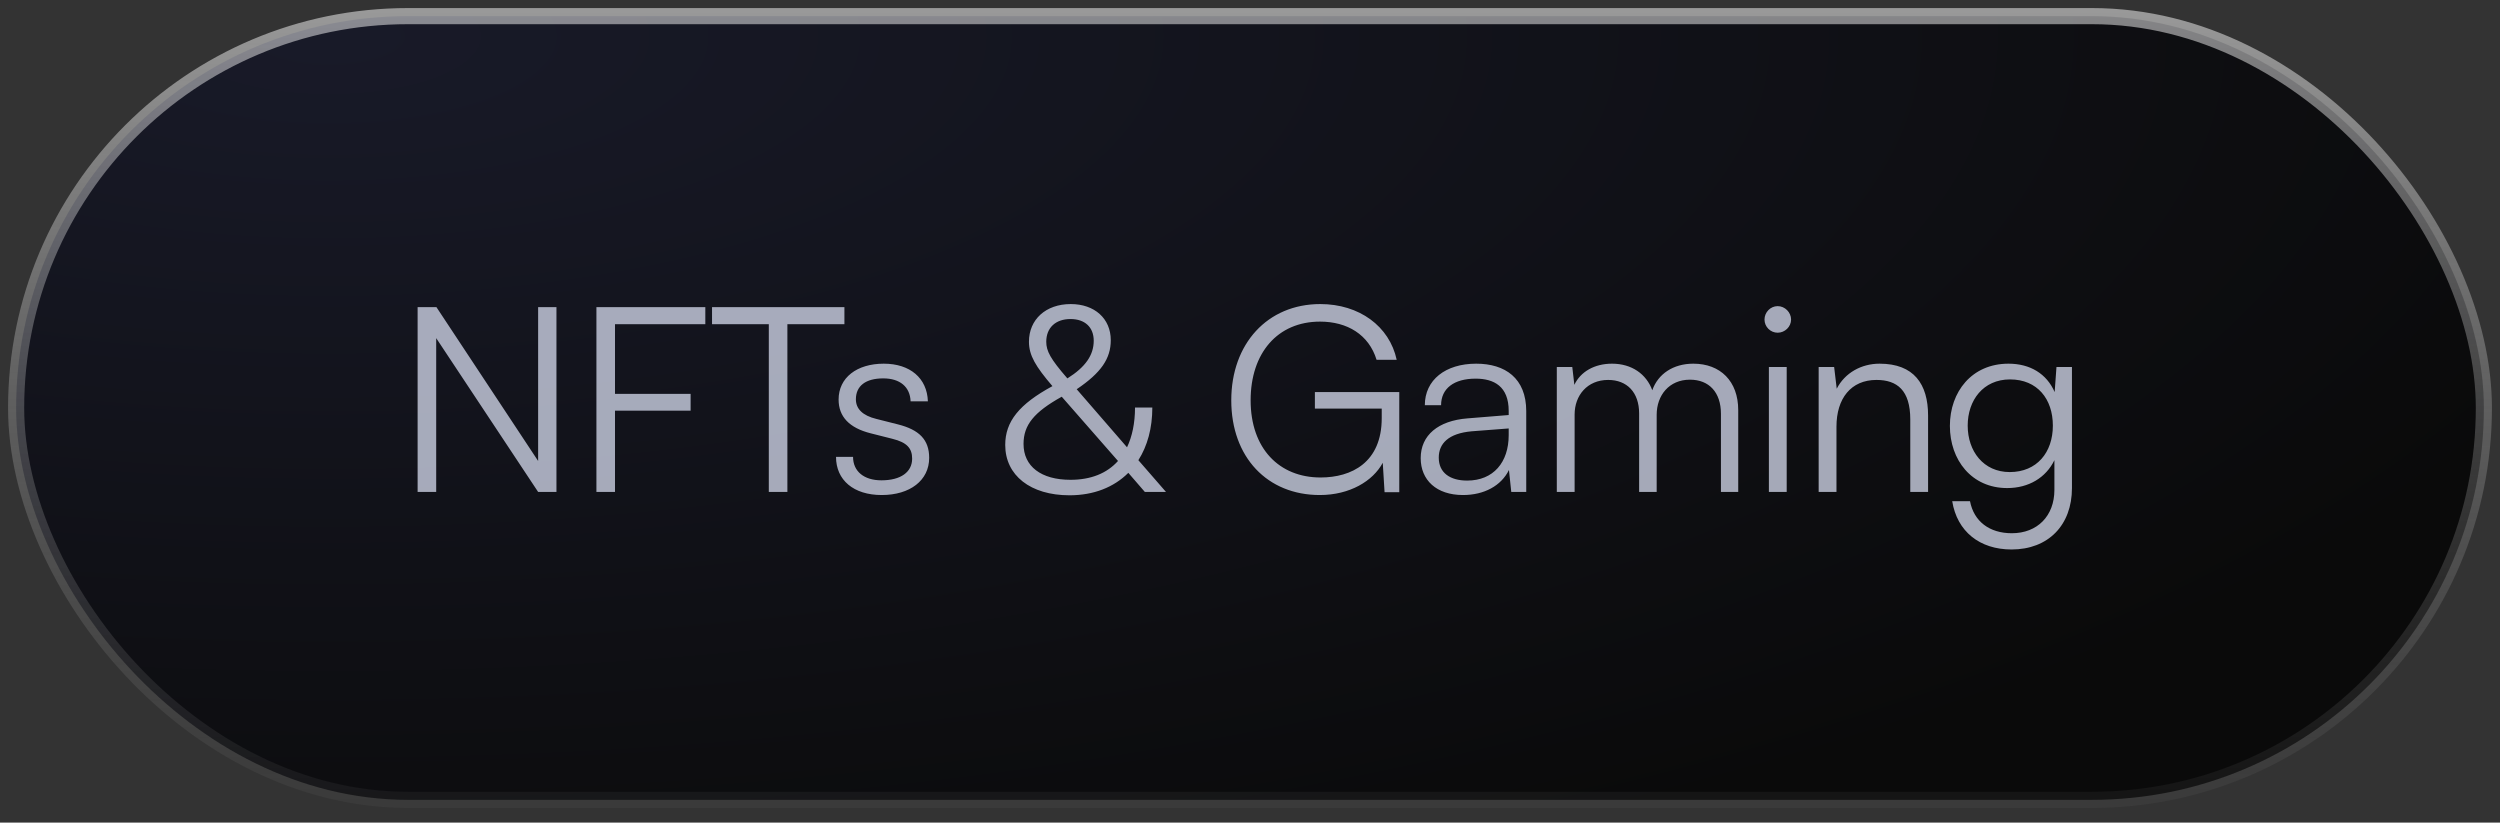 <svg width="155" height="51" viewBox="0 0 155 51" fill="none" xmlns="http://www.w3.org/2000/svg">
<rect x="0" y="0" width="155" height="51" fill="#333333" stroke="none"/>
<rect x="1" y="1" width="153" height="48.59" rx="24.295" fill="url(#paint0_radial_74_5133)"/>
<rect x="1" y="1" width="153" height="48.59" rx="24.295" stroke="url(#paint1_linear_74_5133)"/>
<path d="M27.044 30.5H25.892V19.044H27.06L33.364 28.58V19.044H34.5V30.5H33.364L27.044 20.964V30.5ZM42.818 25.46H38.13V30.5H36.978V19.044H43.73V20.1H38.13V24.42H42.818V25.46ZM44.146 20.1V19.044H52.354V20.1H48.818V30.5H47.666V20.1H44.146ZM51.833 28.324H52.889C52.889 29.22 53.561 29.78 54.649 29.78C55.849 29.78 56.553 29.268 56.553 28.436C56.553 27.796 56.233 27.428 55.321 27.204L53.993 26.868C52.649 26.532 51.993 25.828 51.993 24.772C51.993 23.412 53.129 22.548 54.793 22.548C56.425 22.548 57.481 23.444 57.529 24.884H56.457C56.425 23.988 55.801 23.46 54.761 23.46C53.673 23.46 53.065 23.924 53.065 24.756C53.065 25.348 53.481 25.764 54.329 25.972L55.657 26.308C57.001 26.644 57.609 27.268 57.609 28.388C57.609 29.78 56.425 30.692 54.665 30.692C52.921 30.692 51.833 29.764 51.833 28.324ZM70.98 30.5L69.956 29.316C69.059 30.212 67.811 30.708 66.308 30.708C63.892 30.708 62.324 29.476 62.324 27.588C62.324 26.132 63.188 25.06 65.251 23.94C64.212 22.724 63.795 22.036 63.795 21.188C63.795 19.812 64.835 18.852 66.388 18.852C67.859 18.852 68.868 19.748 68.868 21.092C68.868 22.228 68.275 23.108 66.755 24.132L69.876 27.732C70.195 27.06 70.371 26.228 70.371 25.268H71.444C71.444 26.548 71.139 27.652 70.579 28.532L72.291 30.5H70.98ZM66.163 23.444L66.18 23.46C67.299 22.756 67.811 22.02 67.811 21.124C67.811 20.292 67.267 19.78 66.371 19.78C65.444 19.78 64.868 20.324 64.868 21.188C64.868 21.764 65.124 22.244 66.163 23.444ZM63.459 27.524C63.459 28.916 64.547 29.748 66.371 29.748C67.635 29.748 68.627 29.348 69.316 28.58L65.828 24.596C64.1 25.556 63.459 26.356 63.459 27.524ZM81.843 19.94C79.203 19.94 77.539 21.892 77.539 24.82C77.539 27.796 79.299 29.604 81.875 29.604C83.795 29.604 85.667 28.676 85.667 25.924V25.332H81.523V24.308H86.755V30.516H85.843L85.731 28.692C85.123 29.828 83.683 30.692 81.827 30.692C78.579 30.692 76.339 28.356 76.339 24.82C76.339 21.316 78.579 18.852 81.859 18.852C84.275 18.852 86.147 20.228 86.595 22.308H85.347C84.867 20.74 83.523 19.94 81.843 19.94ZM90.707 30.692C89.059 30.692 88.083 29.764 88.083 28.404C88.083 26.98 89.171 26.084 90.979 25.94L93.539 25.732V25.476C93.539 23.956 92.627 23.476 91.491 23.476C90.147 23.476 89.347 24.084 89.347 25.124H88.339C88.339 23.556 89.619 22.548 91.523 22.548C93.315 22.548 94.627 23.444 94.627 25.492V30.5H93.699L93.555 29.14C93.075 30.116 92.019 30.692 90.707 30.692ZM90.963 29.796C92.595 29.796 93.539 28.66 93.539 26.98V26.564L91.251 26.74C89.795 26.868 89.203 27.508 89.203 28.372C89.203 29.316 89.907 29.796 90.963 29.796ZM97.626 30.5H96.522V22.756H97.482L97.61 23.86C97.994 23.044 98.858 22.548 99.946 22.548C101.162 22.548 102.074 23.188 102.442 24.196C102.794 23.188 103.738 22.548 104.986 22.548C106.666 22.548 107.77 23.636 107.77 25.428V30.5H106.698V25.652C106.698 24.324 105.962 23.54 104.778 23.54C103.482 23.54 102.714 24.516 102.714 25.716V30.5H101.626V25.636C101.626 24.324 100.874 23.556 99.706 23.556C98.41 23.556 97.626 24.516 97.626 25.7V30.5ZM110.215 20.628C109.767 20.628 109.399 20.26 109.399 19.812C109.399 19.364 109.767 18.98 110.215 18.98C110.663 18.98 111.047 19.364 111.047 19.812C111.047 20.26 110.663 20.628 110.215 20.628ZM109.671 30.5V22.756H110.775V30.5H109.671ZM113.861 30.5H112.757V22.756H113.717L113.877 24.1C114.389 23.108 115.413 22.548 116.533 22.548C118.661 22.548 119.541 23.812 119.541 25.764V30.5H118.437V26.004C118.437 24.196 117.621 23.556 116.341 23.556C114.757 23.556 113.861 24.708 113.861 26.452V30.5ZM120.893 26.404C120.893 24.292 122.253 22.548 124.525 22.548C125.869 22.548 126.893 23.172 127.389 24.308L127.501 22.756H128.461V30.26C128.461 32.564 126.989 34.068 124.717 34.068C122.733 34.068 121.341 32.948 121.037 31.076H122.141C122.381 32.324 123.341 33.06 124.733 33.06C126.317 33.06 127.373 31.988 127.373 30.372V28.532C126.845 29.62 125.773 30.26 124.445 30.26C122.237 30.26 120.893 28.516 120.893 26.404ZM121.997 26.388C121.997 27.972 122.973 29.268 124.605 29.268C126.285 29.268 127.277 28.052 127.277 26.388C127.277 24.74 126.317 23.524 124.621 23.524C122.957 23.524 121.997 24.82 121.997 26.388Z" fill="#E6ECFF" fill-opacity="0.7"/>
<defs>
<radialGradient id="paint0_radial_74_5133" cx="0" cy="0" r="1" gradientUnits="userSpaceOnUse" gradientTransform="translate(20.828 2.335) scale(149.38 57.029)">
<stop stop-color="#121426" stop-opacity="0.8"/>
<stop offset="1" stop-opacity="0.8"/>
</radialGradient>
<linearGradient id="paint1_linear_74_5133" x1="77.5" y1="0.5" x2="77.5" y2="50.09" gradientUnits="userSpaceOnUse">
<stop stop-color="white" stop-opacity="0.5"/>
<stop offset="1" stop-color="#999999" stop-opacity="0.07"/>
</linearGradient>
</defs>
</svg>
